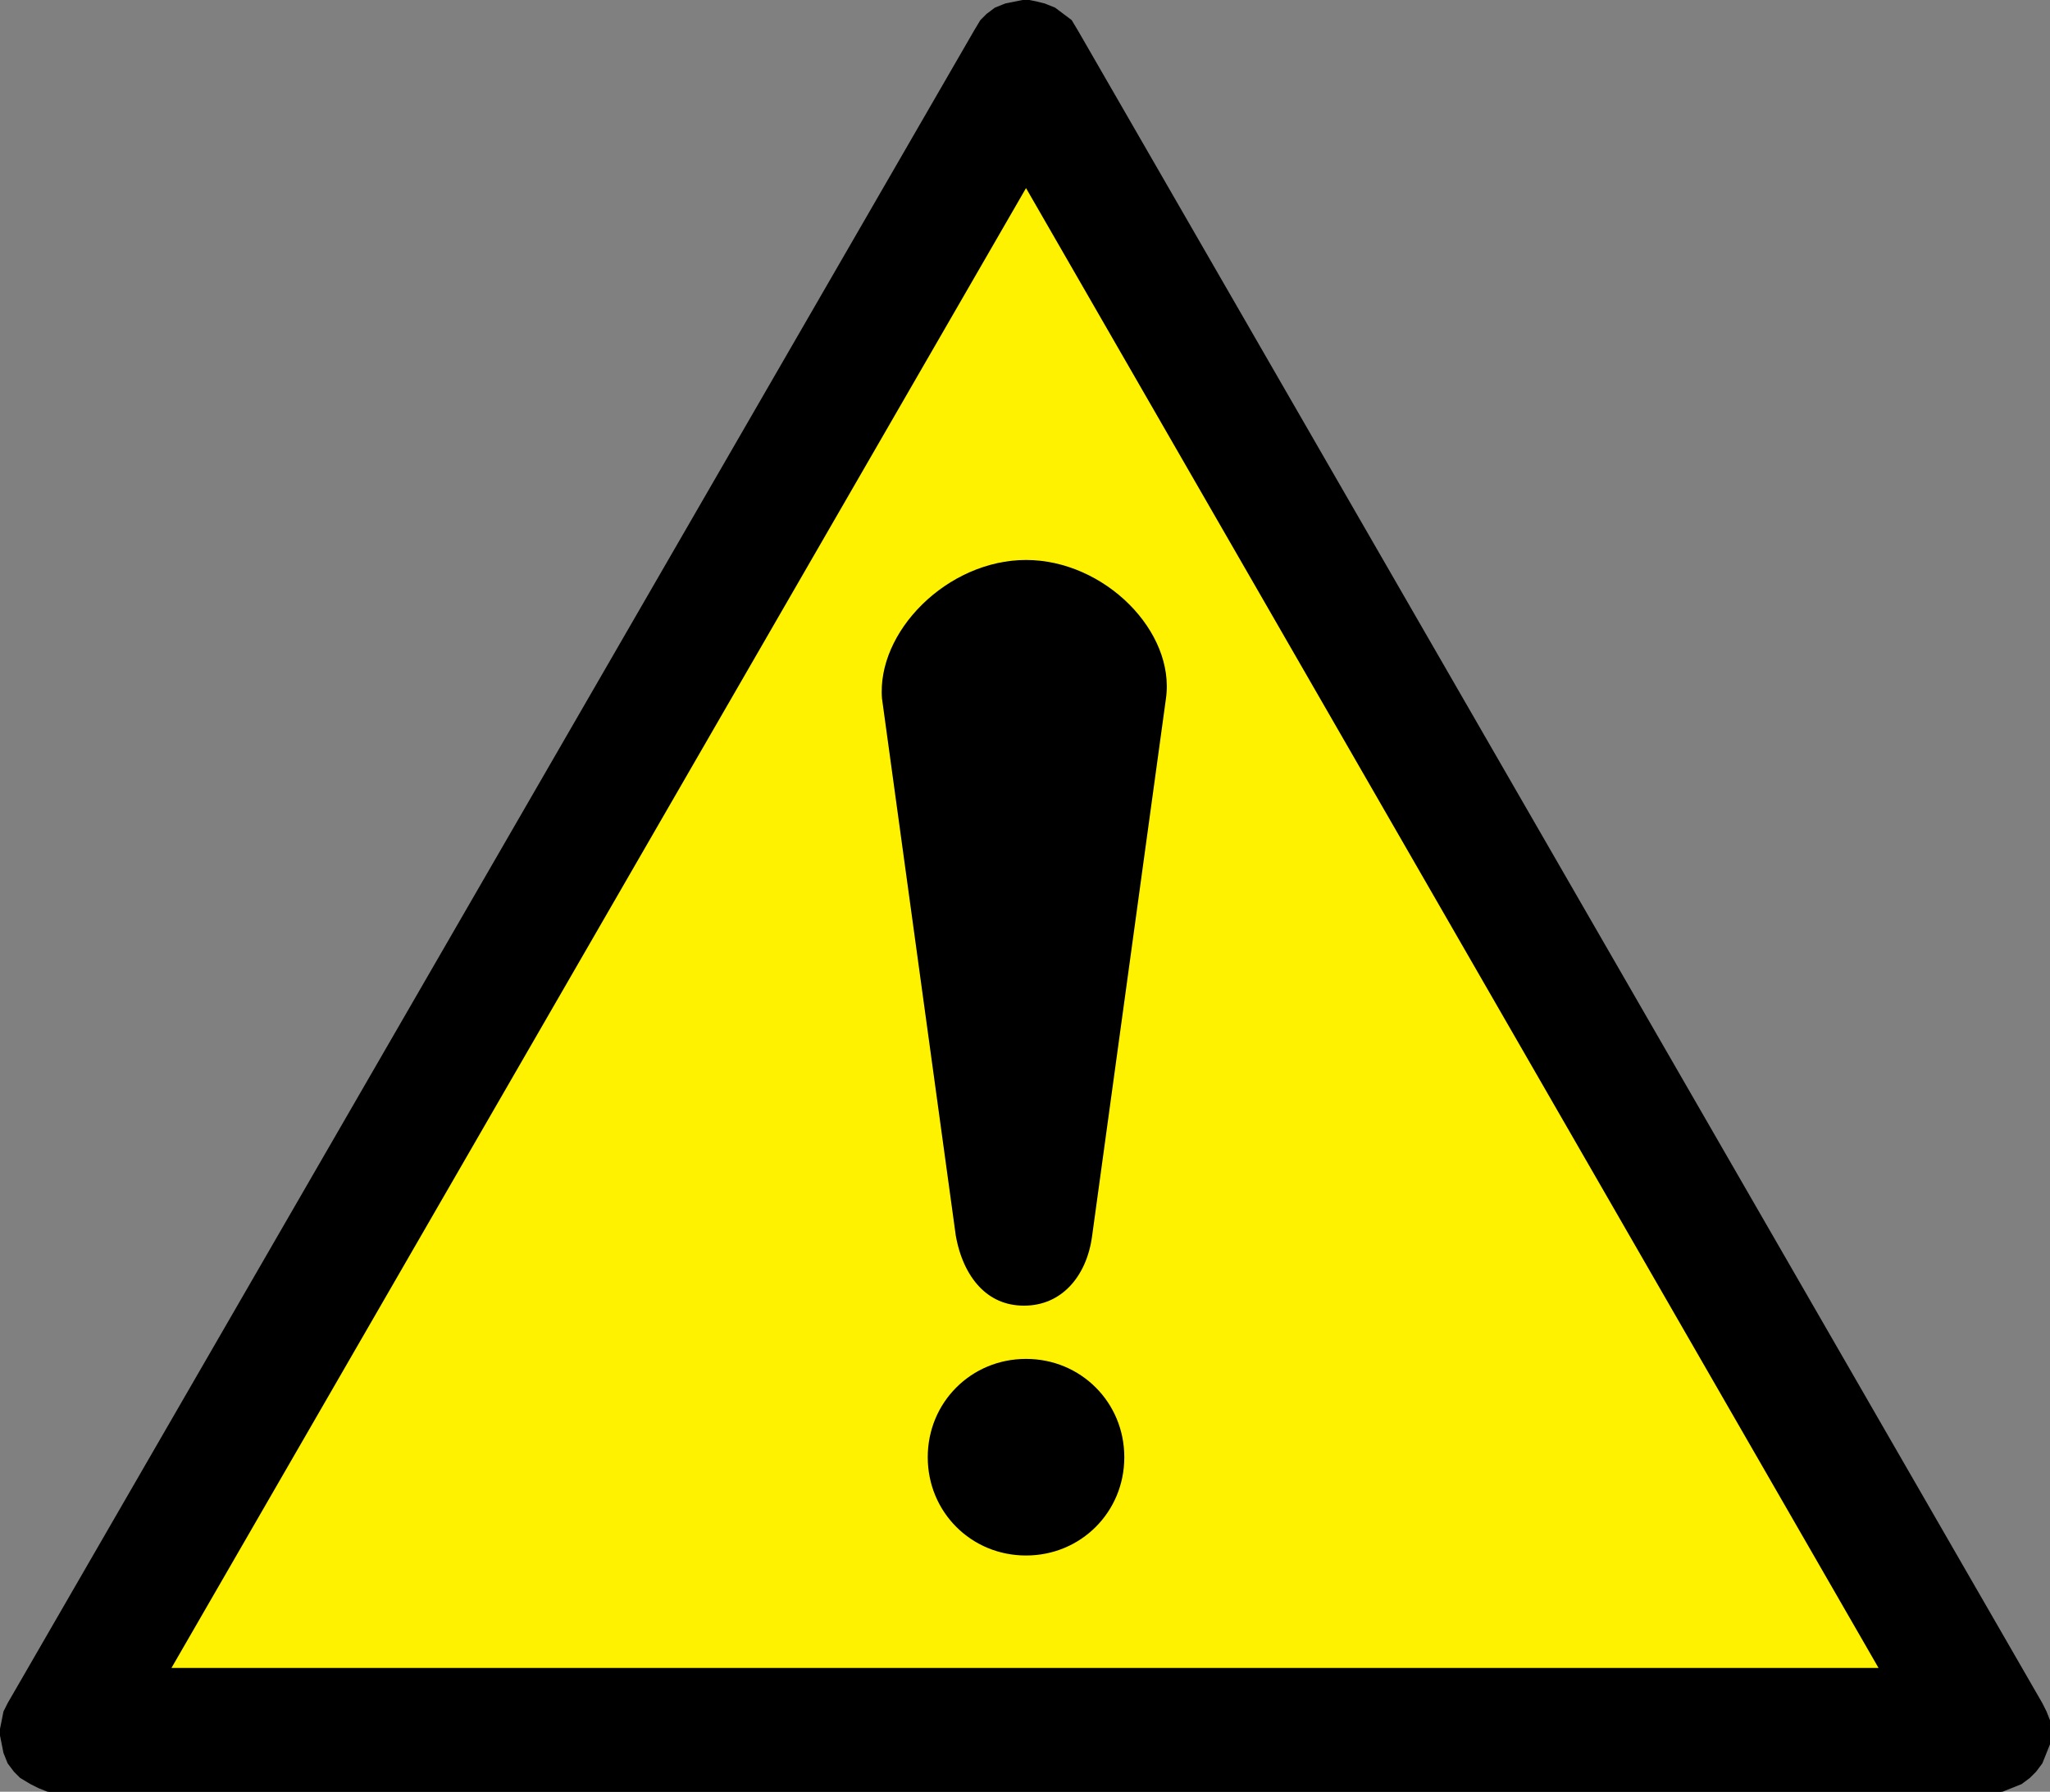<?xml version="1.0" encoding="utf-8"?>
<svg version="1.1" id="Layer_1" xmlns="http://www.w3.org/2000/svg" xmlns:xlink="http://www.w3.org/1999/xlink" x="0px" y="0px"
	 width="99.9px" height="87.3px" viewBox="0 0 99.9 87.3" enable-background="new 0 0 99.9 87.3" xml:space="preserve">
<rect x="0" y="0" width="99.9" height="87.3" fill="#808080" stroke="none"/>
<g id="symbolgrp">
	
		<polygon fill-rule="evenodd" clip-rule="evenodd" stroke="#000000" stroke-width="6.417859e-02" stroke-miterlimit="2.613" points="
		99.5,83 52.5,1.5 52.2,1 51.8,0.7 51.4,0.4 50.9,0.2 50.5,0.1 50,0 49.5,0.1 49,0.2 48.5,0.4 48.1,0.7 47.8,1 47.5,1.5 0.4,83 
		0.2,83.4 0.1,83.9 0,84.4 0.1,84.9 0.2,85.4 0.4,85.9 0.7,86.3 1,86.6 1.5,86.9 1.9,87.1 2.4,87.3 2.9,87.3 97,87.3 97.5,87.3 
		98,87.1 98.5,86.9 98.9,86.6 99.2,86.3 99.5,85.9 99.7,85.4 99.9,84.9 99.9,84.4 99.9,83.9 99.7,83.4 99.5,83 	"/>
	
		<polygon fill-rule="evenodd" clip-rule="evenodd" fill="#FFF200" stroke="#000000" stroke-width="6.417859e-02" stroke-miterlimit="2.613" points="
		50,9.1 91.6,81.3 8.3,81.3 50,9.1 	"/>
	<path fill-rule="evenodd" clip-rule="evenodd" stroke="#FFF200" stroke-width="0.821" stroke-miterlimit="2.613" d="M50,76.2
		c2.9,0,5.2-2.3,5.2-5.2s-2.3-5.2-5.2-5.2c-2.9,0-5.2,2.3-5.2,5.2S47.1,76.2,50,76.2L50,76.2z"/>
	<path fill-rule="evenodd" clip-rule="evenodd" stroke="#FFF200" stroke-width="1.368" stroke-miterlimit="2.613" d="M50,26.6
		c4.2,0,8,3.8,7.5,7.5l-3.6,26.2c-0.3,2.3-1.8,4-4,4c-2.2,0-3.6-1.7-4-4l-3.6-26.2C42,30.4,45.8,26.6,50,26.6L50,26.6z"/>
</g>
</svg>
